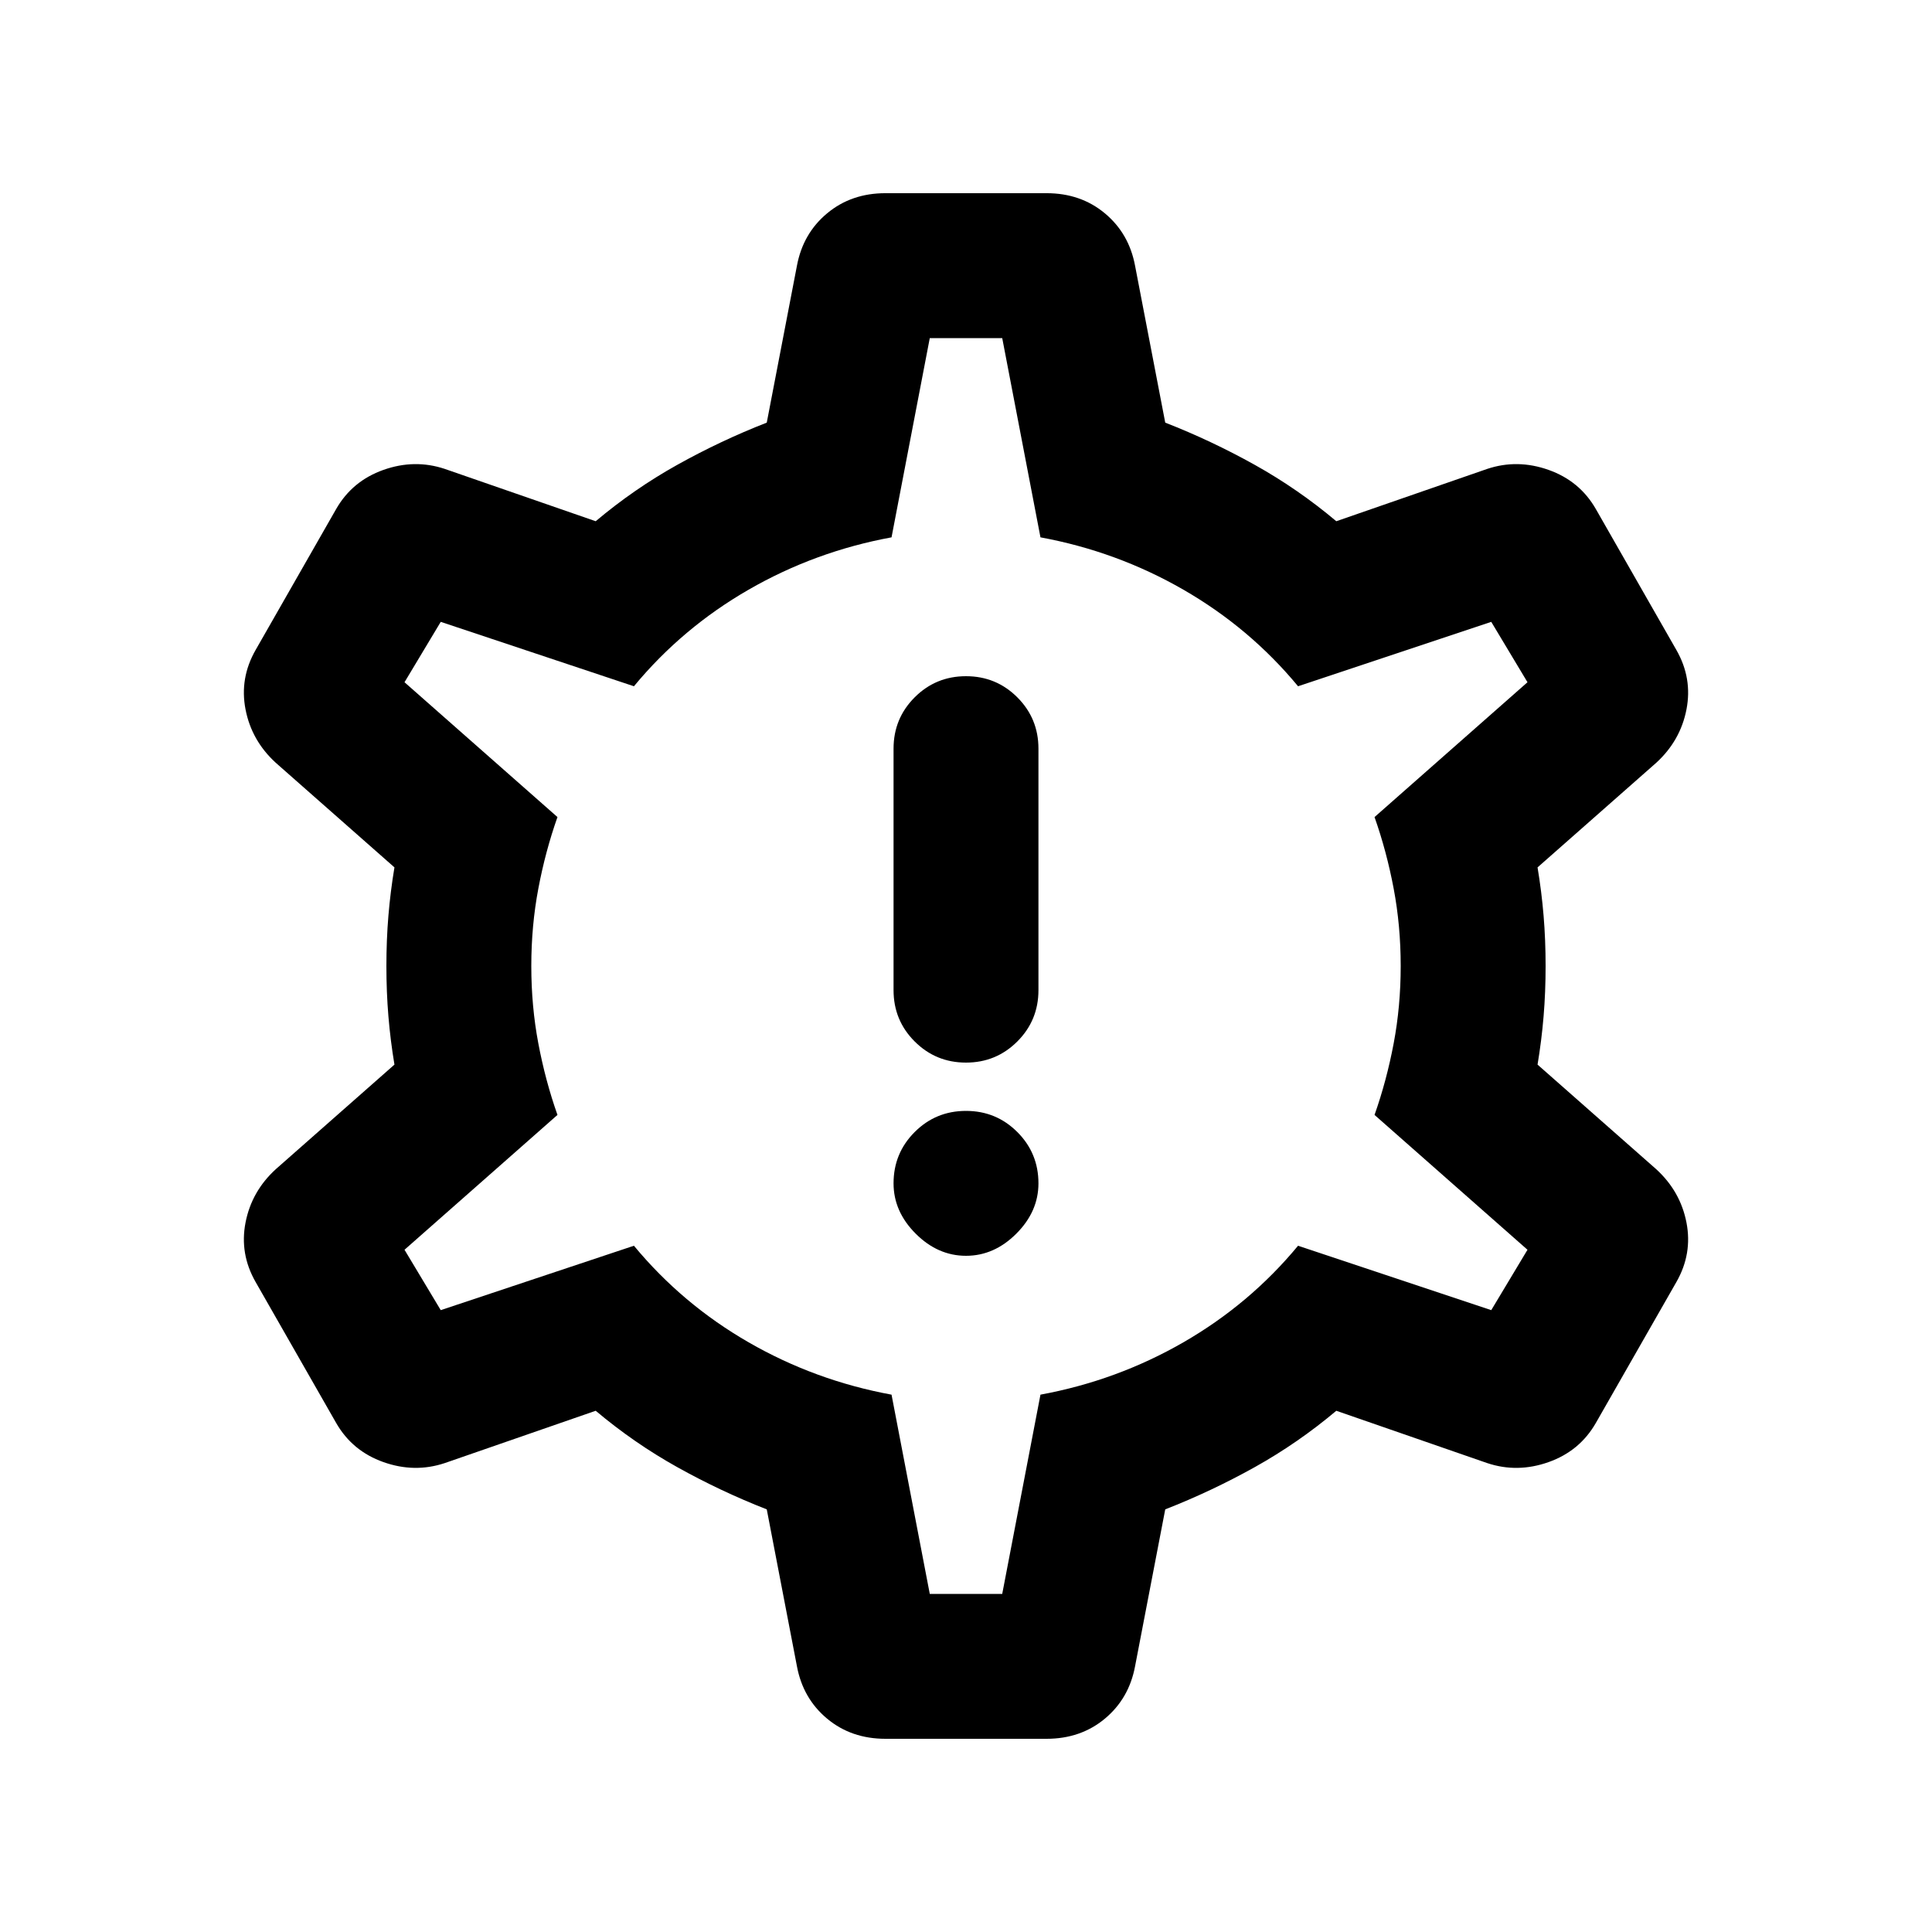 <svg xmlns="http://www.w3.org/2000/svg" height="20" viewBox="0 -960 960 960" width="20"><path d="M480-336q14 0 25-11t11-25q0-15-10.5-25.5T480-408q-15 0-25.5 10.5T444-372q0 14 11 25t25 11Zm0-96q15 0 25.5-10.5T516-468v-120q0-15-10.5-25.5T480-624q-15 0-25.5 10.5T444-588v120q0 15 10.5 25.5T480-432ZM440-96q-17 0-29-10t-15-26l-15-78q-23-9-44.5-21T296-259l-75 26q-15 5-30.5-.5T167-253l-40-70q-8-14-5-29.5t15-26.5l59-52q-2-12-3-24t-1-25q0-13 1-25t3-24l-59-52q-12-11-15-26.5t5-29.5l40-70q8-14 23.5-19.5t30.5-.5l75 26q19-16 40.5-28t44.5-21l15-78q3-16 15-26t29-10h80q17 0 29 10t15 26l15 78q23 9 44.5 21t40.5 28l75-26q15-5 30.5.5T793-707l40 70q8 14 5 29.5T823-581l-59 52q2 12 3 24t1 25q0 13-1 25t-3 24l59 52q12 11 15 26.5t-5 29.5l-40 70q-8 14-23.5 19.5t-30.5.5l-75-26q-19 16-40.5 28T579-210l-15 78q-3 16-15 26t-29 10h-80Zm22-72h36l19-99q38-7 71-26t57-48l96 32 18-30-76-67q6-17 9.5-35.5T696-480q0-20-3.5-38.5T683-554l76-67-18-30-96 32q-24-29-57-48t-71-26l-19-99h-36l-19 99q-38 7-71 26t-57 48l-96-32-18 30 76 67q-6 17-9.5 35.5T264-480q0 20 3.5 38.5T277-406l-76 67 18 30 96-32q24 29 57 48t71 26l19 99Zm18-312Z"/></svg>